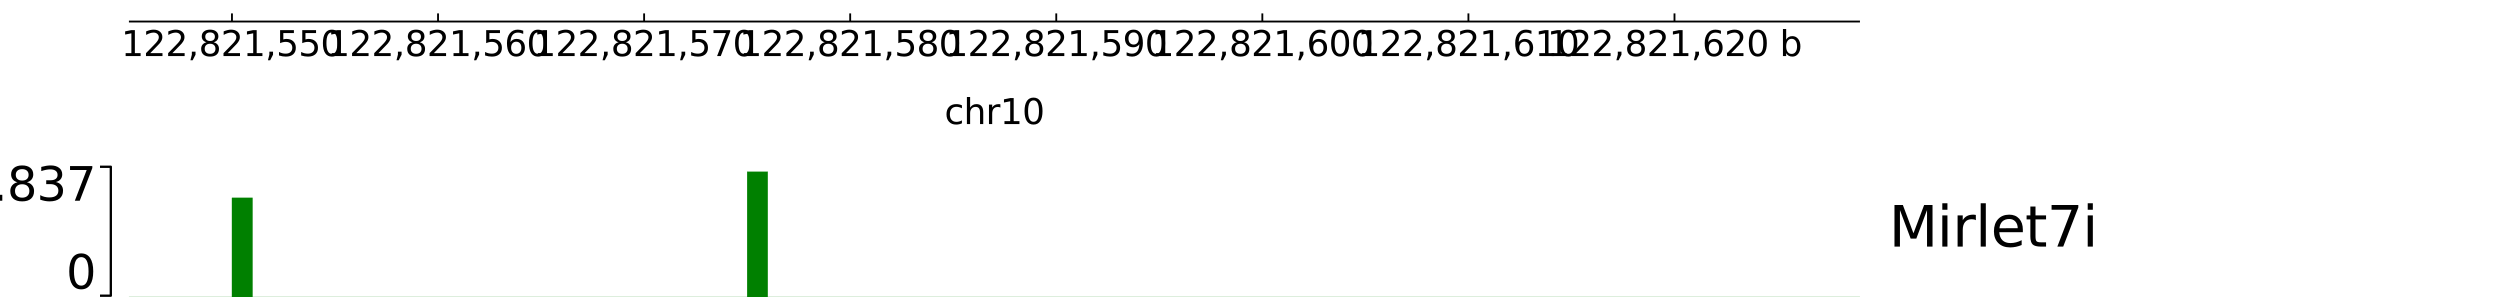 <?xml version="1.0" encoding="utf-8" standalone="no"?>
<!DOCTYPE svg PUBLIC "-//W3C//DTD SVG 1.1//EN"
  "http://www.w3.org/Graphics/SVG/1.1/DTD/svg11.dtd">
<svg xmlns:xlink="http://www.w3.org/1999/xlink" width="1077.165pt" height="131.932pt" viewBox="0 0 1077.165 131.932" xmlns="http://www.w3.org/2000/svg" version="1.1">
 <defs>
  <style type="text/css">*{stroke-linejoin: round; stroke-linecap: butt}</style>
 </defs>
 <g id="figure_1">
  <g id="patch_1">
   <path d="M 0 131.932 
L 1077.165 131.932 
L 1077.165 0 
L 0 0 
z
" style="fill: #ffffff"/>
  </g>
  <g id="axes_1">
   <g id="mpl_toolkits.axisartist.axis_artist_1">
    <defs>
     <path id="m34560c9be3" d="M 0 0 
L 0 -3.5 
" style="stroke: #000000; stroke-width: 0.8"/>
    </defs>
    <g>
     <use xlink:href="#m34560c9be3" x="99.944" y="9.273" style="fill: none; stroke: #000000; stroke-width: 0.8"/>
    </g>
    <g>
     <use xlink:href="#m34560c9be3" x="188.735" y="9.273" style="fill: none; stroke: #000000; stroke-width: 0.8"/>
    </g>
    <g>
     <use xlink:href="#m34560c9be3" x="277.526" y="9.273" style="fill: none; stroke: #000000; stroke-width: 0.8"/>
    </g>
    <g>
     <use xlink:href="#m34560c9be3" x="366.317" y="9.273" style="fill: none; stroke: #000000; stroke-width: 0.8"/>
    </g>
    <g>
     <use xlink:href="#m34560c9be3" x="455.108" y="9.273" style="fill: none; stroke: #000000; stroke-width: 0.8"/>
    </g>
    <g>
     <use xlink:href="#m34560c9be3" x="543.899" y="9.273" style="fill: none; stroke: #000000; stroke-width: 0.8"/>
    </g>
    <g>
     <use xlink:href="#m34560c9be3" x="632.69" y="9.273" style="fill: none; stroke: #000000; stroke-width: 0.8"/>
    </g>
    <g>
     <use xlink:href="#m34560c9be3" x="721.481" y="9.273" style="fill: none; stroke: #000000; stroke-width: 0.8"/>
    </g>
    <g id="text_1">
     <!-- 122,821,550 -->
     <g transform="translate(52.23 24.171)scale(0.15 -0.15)">
      <defs>
       <path id="DejaVuSans-31" d="M 794 531 
L 1825 531 
L 1825 4091 
L 703 3866 
L 703 4441 
L 1819 4666 
L 2450 4666 
L 2450 531 
L 3481 531 
L 3481 0 
L 794 0 
L 794 531 
z
" transform="scale(0.016)"/>
       <path id="DejaVuSans-32" d="M 1228 531 
L 3431 531 
L 3431 0 
L 469 0 
L 469 531 
Q 828 903 1448 1529 
Q 2069 2156 2228 2338 
Q 2531 2678 2651 2914 
Q 2772 3150 2772 3378 
Q 2772 3750 2511 3984 
Q 2250 4219 1831 4219 
Q 1534 4219 1204 4116 
Q 875 4013 500 3803 
L 500 4441 
Q 881 4594 1212 4672 
Q 1544 4750 1819 4750 
Q 2544 4750 2975 4387 
Q 3406 4025 3406 3419 
Q 3406 3131 3298 2873 
Q 3191 2616 2906 2266 
Q 2828 2175 2409 1742 
Q 1991 1309 1228 531 
z
" transform="scale(0.016)"/>
       <path id="DejaVuSans-2c" d="M 750 794 
L 1409 794 
L 1409 256 
L 897 -744 
L 494 -744 
L 750 256 
L 750 794 
z
" transform="scale(0.016)"/>
       <path id="DejaVuSans-38" d="M 2034 2216 
Q 1584 2216 1326 1975 
Q 1069 1734 1069 1313 
Q 1069 891 1326 650 
Q 1584 409 2034 409 
Q 2484 409 2743 651 
Q 3003 894 3003 1313 
Q 3003 1734 2745 1975 
Q 2488 2216 2034 2216 
z
M 1403 2484 
Q 997 2584 770 2862 
Q 544 3141 544 3541 
Q 544 4100 942 4425 
Q 1341 4750 2034 4750 
Q 2731 4750 3128 4425 
Q 3525 4100 3525 3541 
Q 3525 3141 3298 2862 
Q 3072 2584 2669 2484 
Q 3125 2378 3379 2068 
Q 3634 1759 3634 1313 
Q 3634 634 3220 271 
Q 2806 -91 2034 -91 
Q 1263 -91 848 271 
Q 434 634 434 1313 
Q 434 1759 690 2068 
Q 947 2378 1403 2484 
z
M 1172 3481 
Q 1172 3119 1398 2916 
Q 1625 2713 2034 2713 
Q 2441 2713 2670 2916 
Q 2900 3119 2900 3481 
Q 2900 3844 2670 4047 
Q 2441 4250 2034 4250 
Q 1625 4250 1398 4047 
Q 1172 3844 1172 3481 
z
" transform="scale(0.016)"/>
       <path id="DejaVuSans-35" d="M 691 4666 
L 3169 4666 
L 3169 4134 
L 1269 4134 
L 1269 2991 
Q 1406 3038 1543 3061 
Q 1681 3084 1819 3084 
Q 2600 3084 3056 2656 
Q 3513 2228 3513 1497 
Q 3513 744 3044 326 
Q 2575 -91 1722 -91 
Q 1428 -91 1123 -41 
Q 819 9 494 109 
L 494 744 
Q 775 591 1075 516 
Q 1375 441 1709 441 
Q 2250 441 2565 725 
Q 2881 1009 2881 1497 
Q 2881 1984 2565 2268 
Q 2250 2553 1709 2553 
Q 1456 2553 1204 2497 
Q 953 2441 691 2322 
L 691 4666 
z
" transform="scale(0.016)"/>
       <path id="DejaVuSans-30" d="M 2034 4250 
Q 1547 4250 1301 3770 
Q 1056 3291 1056 2328 
Q 1056 1369 1301 889 
Q 1547 409 2034 409 
Q 2525 409 2770 889 
Q 3016 1369 3016 2328 
Q 3016 3291 2770 3770 
Q 2525 4250 2034 4250 
z
M 2034 4750 
Q 2819 4750 3233 4129 
Q 3647 3509 3647 2328 
Q 3647 1150 3233 529 
Q 2819 -91 2034 -91 
Q 1250 -91 836 529 
Q 422 1150 422 2328 
Q 422 3509 836 4129 
Q 1250 4750 2034 4750 
z
" transform="scale(0.016)"/>
      </defs>
      <use xlink:href="#DejaVuSans-31"/>
      <use xlink:href="#DejaVuSans-32" x="63.623"/>
      <use xlink:href="#DejaVuSans-32" x="127.246"/>
      <use xlink:href="#DejaVuSans-2c" x="190.869"/>
      <use xlink:href="#DejaVuSans-38" x="222.656"/>
      <use xlink:href="#DejaVuSans-32" x="286.279"/>
      <use xlink:href="#DejaVuSans-31" x="349.902"/>
      <use xlink:href="#DejaVuSans-2c" x="413.525"/>
      <use xlink:href="#DejaVuSans-35" x="445.312"/>
      <use xlink:href="#DejaVuSans-35" x="508.936"/>
      <use xlink:href="#DejaVuSans-30" x="572.559"/>
     </g>
    </g>
    <g id="text_2">
     <!-- 122,821,560 -->
     <g transform="translate(141.021 24.171)scale(0.15 -0.15)">
      <defs>
       <path id="DejaVuSans-36" d="M 2113 2584 
Q 1688 2584 1439 2293 
Q 1191 2003 1191 1497 
Q 1191 994 1439 701 
Q 1688 409 2113 409 
Q 2538 409 2786 701 
Q 3034 994 3034 1497 
Q 3034 2003 2786 2293 
Q 2538 2584 2113 2584 
z
M 3366 4563 
L 3366 3988 
Q 3128 4100 2886 4159 
Q 2644 4219 2406 4219 
Q 1781 4219 1451 3797 
Q 1122 3375 1075 2522 
Q 1259 2794 1537 2939 
Q 1816 3084 2150 3084 
Q 2853 3084 3261 2657 
Q 3669 2231 3669 1497 
Q 3669 778 3244 343 
Q 2819 -91 2113 -91 
Q 1303 -91 875 529 
Q 447 1150 447 2328 
Q 447 3434 972 4092 
Q 1497 4750 2381 4750 
Q 2619 4750 2861 4703 
Q 3103 4656 3366 4563 
z
" transform="scale(0.016)"/>
      </defs>
      <use xlink:href="#DejaVuSans-31"/>
      <use xlink:href="#DejaVuSans-32" x="63.623"/>
      <use xlink:href="#DejaVuSans-32" x="127.246"/>
      <use xlink:href="#DejaVuSans-2c" x="190.869"/>
      <use xlink:href="#DejaVuSans-38" x="222.656"/>
      <use xlink:href="#DejaVuSans-32" x="286.279"/>
      <use xlink:href="#DejaVuSans-31" x="349.902"/>
      <use xlink:href="#DejaVuSans-2c" x="413.525"/>
      <use xlink:href="#DejaVuSans-35" x="445.312"/>
      <use xlink:href="#DejaVuSans-36" x="508.936"/>
      <use xlink:href="#DejaVuSans-30" x="572.559"/>
     </g>
    </g>
    <g id="text_3">
     <!-- 122,821,570 -->
     <g transform="translate(229.812 24.171)scale(0.15 -0.15)">
      <defs>
       <path id="DejaVuSans-37" d="M 525 4666 
L 3525 4666 
L 3525 4397 
L 1831 0 
L 1172 0 
L 2766 4134 
L 525 4134 
L 525 4666 
z
" transform="scale(0.016)"/>
      </defs>
      <use xlink:href="#DejaVuSans-31"/>
      <use xlink:href="#DejaVuSans-32" x="63.623"/>
      <use xlink:href="#DejaVuSans-32" x="127.246"/>
      <use xlink:href="#DejaVuSans-2c" x="190.869"/>
      <use xlink:href="#DejaVuSans-38" x="222.656"/>
      <use xlink:href="#DejaVuSans-32" x="286.279"/>
      <use xlink:href="#DejaVuSans-31" x="349.902"/>
      <use xlink:href="#DejaVuSans-2c" x="413.525"/>
      <use xlink:href="#DejaVuSans-35" x="445.312"/>
      <use xlink:href="#DejaVuSans-37" x="508.936"/>
      <use xlink:href="#DejaVuSans-30" x="572.559"/>
     </g>
    </g>
    <g id="text_4">
     <!-- 122,821,580 -->
     <g transform="translate(318.603 24.171)scale(0.15 -0.15)">
      <use xlink:href="#DejaVuSans-31"/>
      <use xlink:href="#DejaVuSans-32" x="63.623"/>
      <use xlink:href="#DejaVuSans-32" x="127.246"/>
      <use xlink:href="#DejaVuSans-2c" x="190.869"/>
      <use xlink:href="#DejaVuSans-38" x="222.656"/>
      <use xlink:href="#DejaVuSans-32" x="286.279"/>
      <use xlink:href="#DejaVuSans-31" x="349.902"/>
      <use xlink:href="#DejaVuSans-2c" x="413.525"/>
      <use xlink:href="#DejaVuSans-35" x="445.312"/>
      <use xlink:href="#DejaVuSans-38" x="508.936"/>
      <use xlink:href="#DejaVuSans-30" x="572.559"/>
     </g>
    </g>
    <g id="text_5">
     <!-- 122,821,590 -->
     <g transform="translate(407.394 24.171)scale(0.15 -0.15)">
      <defs>
       <path id="DejaVuSans-39" d="M 703 97 
L 703 672 
Q 941 559 1184 500 
Q 1428 441 1663 441 
Q 2288 441 2617 861 
Q 2947 1281 2994 2138 
Q 2813 1869 2534 1725 
Q 2256 1581 1919 1581 
Q 1219 1581 811 2004 
Q 403 2428 403 3163 
Q 403 3881 828 4315 
Q 1253 4750 1959 4750 
Q 2769 4750 3195 4129 
Q 3622 3509 3622 2328 
Q 3622 1225 3098 567 
Q 2575 -91 1691 -91 
Q 1453 -91 1209 -44 
Q 966 3 703 97 
z
M 1959 2075 
Q 2384 2075 2632 2365 
Q 2881 2656 2881 3163 
Q 2881 3666 2632 3958 
Q 2384 4250 1959 4250 
Q 1534 4250 1286 3958 
Q 1038 3666 1038 3163 
Q 1038 2656 1286 2365 
Q 1534 2075 1959 2075 
z
" transform="scale(0.016)"/>
      </defs>
      <use xlink:href="#DejaVuSans-31"/>
      <use xlink:href="#DejaVuSans-32" x="63.623"/>
      <use xlink:href="#DejaVuSans-32" x="127.246"/>
      <use xlink:href="#DejaVuSans-2c" x="190.869"/>
      <use xlink:href="#DejaVuSans-38" x="222.656"/>
      <use xlink:href="#DejaVuSans-32" x="286.279"/>
      <use xlink:href="#DejaVuSans-31" x="349.902"/>
      <use xlink:href="#DejaVuSans-2c" x="413.525"/>
      <use xlink:href="#DejaVuSans-35" x="445.312"/>
      <use xlink:href="#DejaVuSans-39" x="508.936"/>
      <use xlink:href="#DejaVuSans-30" x="572.559"/>
     </g>
    </g>
    <g id="text_6">
     <!-- 122,821,600 -->
     <g transform="translate(496.185 24.171)scale(0.15 -0.15)">
      <use xlink:href="#DejaVuSans-31"/>
      <use xlink:href="#DejaVuSans-32" x="63.623"/>
      <use xlink:href="#DejaVuSans-32" x="127.246"/>
      <use xlink:href="#DejaVuSans-2c" x="190.869"/>
      <use xlink:href="#DejaVuSans-38" x="222.656"/>
      <use xlink:href="#DejaVuSans-32" x="286.279"/>
      <use xlink:href="#DejaVuSans-31" x="349.902"/>
      <use xlink:href="#DejaVuSans-2c" x="413.525"/>
      <use xlink:href="#DejaVuSans-36" x="445.312"/>
      <use xlink:href="#DejaVuSans-30" x="508.936"/>
      <use xlink:href="#DejaVuSans-30" x="572.559"/>
     </g>
    </g>
    <g id="text_7">
     <!-- 122,821,610 -->
     <g transform="translate(584.976 24.171)scale(0.15 -0.15)">
      <use xlink:href="#DejaVuSans-31"/>
      <use xlink:href="#DejaVuSans-32" x="63.623"/>
      <use xlink:href="#DejaVuSans-32" x="127.246"/>
      <use xlink:href="#DejaVuSans-2c" x="190.869"/>
      <use xlink:href="#DejaVuSans-38" x="222.656"/>
      <use xlink:href="#DejaVuSans-32" x="286.279"/>
      <use xlink:href="#DejaVuSans-31" x="349.902"/>
      <use xlink:href="#DejaVuSans-2c" x="413.525"/>
      <use xlink:href="#DejaVuSans-36" x="445.312"/>
      <use xlink:href="#DejaVuSans-31" x="508.936"/>
      <use xlink:href="#DejaVuSans-30" x="572.559"/>
     </g>
    </g>
    <g id="text_8">
     <!-- 122,821,620 b -->
     <g transform="translate(666.622 24.171)scale(0.15 -0.15)">
      <defs>
       <path id="DejaVuSans-20" transform="scale(0.016)"/>
       <path id="DejaVuSans-62" d="M 3116 1747 
Q 3116 2381 2855 2742 
Q 2594 3103 2138 3103 
Q 1681 3103 1420 2742 
Q 1159 2381 1159 1747 
Q 1159 1113 1420 752 
Q 1681 391 2138 391 
Q 2594 391 2855 752 
Q 3116 1113 3116 1747 
z
M 1159 2969 
Q 1341 3281 1617 3432 
Q 1894 3584 2278 3584 
Q 2916 3584 3314 3078 
Q 3713 2572 3713 1747 
Q 3713 922 3314 415 
Q 2916 -91 2278 -91 
Q 1894 -91 1617 61 
Q 1341 213 1159 525 
L 1159 0 
L 581 0 
L 581 4863 
L 1159 4863 
L 1159 2969 
z
" transform="scale(0.016)"/>
      </defs>
      <use xlink:href="#DejaVuSans-31"/>
      <use xlink:href="#DejaVuSans-32" x="63.623"/>
      <use xlink:href="#DejaVuSans-32" x="127.246"/>
      <use xlink:href="#DejaVuSans-2c" x="190.869"/>
      <use xlink:href="#DejaVuSans-38" x="222.656"/>
      <use xlink:href="#DejaVuSans-32" x="286.279"/>
      <use xlink:href="#DejaVuSans-31" x="349.902"/>
      <use xlink:href="#DejaVuSans-2c" x="413.525"/>
      <use xlink:href="#DejaVuSans-36" x="445.312"/>
      <use xlink:href="#DejaVuSans-32" x="508.936"/>
      <use xlink:href="#DejaVuSans-30" x="572.559"/>
      <use xlink:href="#DejaVuSans-20" x="636.182"/>
      <use xlink:href="#DejaVuSans-62" x="667.969"/>
     </g>
    </g>
    <g id="patch_2">
     <path d="M 55.548 9.273 
L 801.392 9.273 
" clip-path="url(#pdf769572bb)" style="fill: none; stroke: #000000; stroke-width: 0.8; stroke-linecap: square"/>
    </g>
   </g>
   <g id="text_9">
    <!-- chr10 -->
    <g transform="translate(406.966 53.457)scale(0.15 -0.15)">
     <defs>
      <path id="DejaVuSans-63" d="M 3122 3366 
L 3122 2828 
Q 2878 2963 2633 3030 
Q 2388 3097 2138 3097 
Q 1578 3097 1268 2742 
Q 959 2388 959 1747 
Q 959 1106 1268 751 
Q 1578 397 2138 397 
Q 2388 397 2633 464 
Q 2878 531 3122 666 
L 3122 134 
Q 2881 22 2623 -34 
Q 2366 -91 2075 -91 
Q 1284 -91 818 406 
Q 353 903 353 1747 
Q 353 2603 823 3093 
Q 1294 3584 2113 3584 
Q 2378 3584 2631 3529 
Q 2884 3475 3122 3366 
z
" transform="scale(0.016)"/>
      <path id="DejaVuSans-68" d="M 3513 2113 
L 3513 0 
L 2938 0 
L 2938 2094 
Q 2938 2591 2744 2837 
Q 2550 3084 2163 3084 
Q 1697 3084 1428 2787 
Q 1159 2491 1159 1978 
L 1159 0 
L 581 0 
L 581 4863 
L 1159 4863 
L 1159 2956 
Q 1366 3272 1645 3428 
Q 1925 3584 2291 3584 
Q 2894 3584 3203 3211 
Q 3513 2838 3513 2113 
z
" transform="scale(0.016)"/>
      <path id="DejaVuSans-72" d="M 2631 2963 
Q 2534 3019 2420 3045 
Q 2306 3072 2169 3072 
Q 1681 3072 1420 2755 
Q 1159 2438 1159 1844 
L 1159 0 
L 581 0 
L 581 3500 
L 1159 3500 
L 1159 2956 
Q 1341 3275 1631 3429 
Q 1922 3584 2338 3584 
Q 2397 3584 2469 3576 
Q 2541 3569 2628 3553 
L 2631 2963 
z
" transform="scale(0.016)"/>
     </defs>
     <use xlink:href="#DejaVuSans-63"/>
     <use xlink:href="#DejaVuSans-68" x="54.98"/>
     <use xlink:href="#DejaVuSans-72" x="118.359"/>
     <use xlink:href="#DejaVuSans-31" x="159.473"/>
     <use xlink:href="#DejaVuSans-30" x="223.096"/>
    </g>
   </g>
  </g>
  <g id="axes_2"/>
  <g id="axes_3"/>
  <g id="axes_4"/>
  <g id="axes_5"/>
  <g id="axes_6"/>
  <g id="axes_7">
   <g id="PolyCollection_1">
    <defs>
     <path id="mc67b9e745a" d="M 55.548 -3.958 
L 55.548 -3.958 
L 64.428 -3.958 
L 64.428 -3.958 
L 73.307 -3.958 
L 73.307 -3.958 
L 82.186 -3.958 
L 82.186 -3.958 
L 91.065 -3.958 
L 91.065 -3.958 
L 99.944 -3.958 
L 99.944 -46.672 
L 108.823 -46.672 
L 108.823 -3.958 
L 117.702 -3.958 
L 117.702 -3.958 
L 126.581 -3.958 
L 126.581 -3.958 
L 135.46 -3.958 
L 135.46 -3.958 
L 144.339 -3.958 
L 144.339 -3.958 
L 153.218 -3.958 
L 153.218 -3.958 
L 162.098 -3.958 
L 162.098 -3.958 
L 170.977 -3.958 
L 170.977 -3.958 
L 179.856 -3.958 
L 179.856 -3.958 
L 188.735 -3.958 
L 188.735 -3.958 
L 197.614 -3.958 
L 197.614 -3.958 
L 206.493 -3.958 
L 206.493 -3.958 
L 215.372 -3.958 
L 215.372 -3.958 
L 224.251 -3.958 
L 224.251 -3.958 
L 233.13 -3.958 
L 233.13 -3.958 
L 242.009 -3.958 
L 242.009 -3.958 
L 250.889 -3.958 
L 250.889 -3.958 
L 259.768 -3.958 
L 259.768 -3.958 
L 268.647 -3.958 
L 268.647 -3.958 
L 277.526 -3.958 
L 277.526 -3.958 
L 286.405 -3.958 
L 286.405 -3.958 
L 295.284 -3.958 
L 295.284 -3.958 
L 304.163 -3.958 
L 304.163 -3.958 
L 313.042 -3.958 
L 313.042 -3.958 
L 321.921 -3.958 
L 321.921 -57.951 
L 330.8 -57.951 
L 330.8 -3.958 
L 339.679 -3.958 
L 339.679 -3.958 
L 348.559 -3.958 
L 348.559 -3.958 
L 357.438 -3.958 
L 357.438 -3.958 
L 366.317 -3.958 
L 366.317 -3.958 
L 375.196 -3.958 
L 375.196 -3.958 
L 384.075 -3.958 
L 384.075 -3.958 
L 392.954 -3.958 
L 392.954 -3.958 
L 401.833 -3.958 
L 401.833 -3.958 
L 410.712 -3.958 
L 410.712 -3.958 
L 419.591 -3.958 
L 419.591 -3.958 
L 428.47 -3.958 
L 428.47 -3.958 
L 437.349 -3.958 
L 437.349 -3.958 
L 446.229 -3.958 
L 446.229 -3.958 
L 455.108 -3.958 
L 455.108 -3.958 
L 463.987 -3.958 
L 463.987 -3.958 
L 472.866 -3.958 
L 472.866 -3.958 
L 481.745 -3.958 
L 481.745 -3.958 
L 490.624 -3.958 
L 490.624 -3.958 
L 499.503 -3.958 
L 499.503 -3.958 
L 508.382 -3.958 
L 508.382 -3.958 
L 517.261 -3.958 
L 517.261 -3.958 
L 526.14 -3.958 
L 526.14 -3.958 
L 535.02 -3.958 
L 535.02 -3.958 
L 543.899 -3.958 
L 543.899 -3.958 
L 552.778 -3.958 
L 552.778 -3.958 
L 561.657 -3.958 
L 561.657 -3.958 
L 570.536 -3.958 
L 570.536 -3.958 
L 579.415 -3.958 
L 579.415 -3.958 
L 588.294 -3.958 
L 588.294 -3.958 
L 597.173 -3.958 
L 597.173 -3.958 
L 606.052 -3.958 
L 606.052 -3.958 
L 614.931 -3.958 
L 614.931 -3.958 
L 623.81 -3.958 
L 623.81 -3.958 
L 632.69 -3.958 
L 632.69 -3.958 
L 641.569 -3.958 
L 641.569 -3.958 
L 650.448 -3.958 
L 650.448 -3.958 
L 659.327 -3.958 
L 659.327 -3.958 
L 668.206 -3.958 
L 668.206 -3.958 
L 677.085 -3.958 
L 677.085 -3.958 
L 685.964 -3.958 
L 685.964 -3.958 
L 694.843 -3.958 
L 694.843 -3.958 
L 703.722 -3.958 
L 703.722 -3.958 
L 712.601 -3.958 
L 712.601 -3.958 
L 721.481 -3.958 
L 721.481 -3.958 
L 730.36 -3.958 
L 730.36 -3.958 
L 739.239 -3.958 
L 739.239 -3.958 
L 748.118 -3.958 
L 748.118 -3.958 
L 756.997 -3.958 
L 756.997 -3.958 
L 801.392 -3.958 
L 801.392 -3.958 
L 801.392 -3.958 
L 756.997 -3.958 
L 756.997 -3.958 
L 748.118 -3.958 
L 748.118 -3.958 
L 739.239 -3.958 
L 739.239 -3.958 
L 730.36 -3.958 
L 730.36 -3.958 
L 721.481 -3.958 
L 721.481 -3.958 
L 712.601 -3.958 
L 712.601 -3.958 
L 703.722 -3.958 
L 703.722 -3.958 
L 694.843 -3.958 
L 694.843 -3.958 
L 685.964 -3.958 
L 685.964 -3.958 
L 677.085 -3.958 
L 677.085 -3.958 
L 668.206 -3.958 
L 668.206 -3.958 
L 659.327 -3.958 
L 659.327 -3.958 
L 650.448 -3.958 
L 650.448 -3.958 
L 641.569 -3.958 
L 641.569 -3.958 
L 632.69 -3.958 
L 632.69 -3.958 
L 623.81 -3.958 
L 623.81 -3.958 
L 614.931 -3.958 
L 614.931 -3.958 
L 606.052 -3.958 
L 606.052 -3.958 
L 597.173 -3.958 
L 597.173 -3.958 
L 588.294 -3.958 
L 588.294 -3.958 
L 579.415 -3.958 
L 579.415 -3.958 
L 570.536 -3.958 
L 570.536 -3.958 
L 561.657 -3.958 
L 561.657 -3.958 
L 552.778 -3.958 
L 552.778 -3.958 
L 543.899 -3.958 
L 543.899 -3.958 
L 535.02 -3.958 
L 535.02 -3.958 
L 526.14 -3.958 
L 526.14 -3.958 
L 517.261 -3.958 
L 517.261 -3.958 
L 508.382 -3.958 
L 508.382 -3.958 
L 499.503 -3.958 
L 499.503 -3.958 
L 490.624 -3.958 
L 490.624 -3.958 
L 481.745 -3.958 
L 481.745 -3.958 
L 472.866 -3.958 
L 472.866 -3.958 
L 463.987 -3.958 
L 463.987 -3.958 
L 455.108 -3.958 
L 455.108 -3.958 
L 446.229 -3.958 
L 446.229 -3.958 
L 437.349 -3.958 
L 437.349 -3.958 
L 428.47 -3.958 
L 428.47 -3.958 
L 419.591 -3.958 
L 419.591 -3.958 
L 410.712 -3.958 
L 410.712 -3.958 
L 401.833 -3.958 
L 401.833 -3.958 
L 392.954 -3.958 
L 392.954 -3.958 
L 384.075 -3.958 
L 384.075 -3.958 
L 375.196 -3.958 
L 375.196 -3.958 
L 366.317 -3.958 
L 366.317 -3.958 
L 357.438 -3.958 
L 357.438 -3.958 
L 348.559 -3.958 
L 348.559 -3.958 
L 339.679 -3.958 
L 339.679 -3.958 
L 330.8 -3.958 
L 330.8 -3.958 
L 321.921 -3.958 
L 321.921 -3.958 
L 313.042 -3.958 
L 313.042 -3.958 
L 304.163 -3.958 
L 304.163 -3.958 
L 295.284 -3.958 
L 295.284 -3.958 
L 286.405 -3.958 
L 286.405 -3.958 
L 277.526 -3.958 
L 277.526 -3.958 
L 268.647 -3.958 
L 268.647 -3.958 
L 259.768 -3.958 
L 259.768 -3.958 
L 250.889 -3.958 
L 250.889 -3.958 
L 242.009 -3.958 
L 242.009 -3.958 
L 233.13 -3.958 
L 233.13 -3.958 
L 224.251 -3.958 
L 224.251 -3.958 
L 215.372 -3.958 
L 215.372 -3.958 
L 206.493 -3.958 
L 206.493 -3.958 
L 197.614 -3.958 
L 197.614 -3.958 
L 188.735 -3.958 
L 188.735 -3.958 
L 179.856 -3.958 
L 179.856 -3.958 
L 170.977 -3.958 
L 170.977 -3.958 
L 162.098 -3.958 
L 162.098 -3.958 
L 153.218 -3.958 
L 153.218 -3.958 
L 144.339 -3.958 
L 144.339 -3.958 
L 135.46 -3.958 
L 135.46 -3.958 
L 126.581 -3.958 
L 126.581 -3.958 
L 117.702 -3.958 
L 117.702 -3.958 
L 108.823 -3.958 
L 108.823 -3.958 
L 99.944 -3.958 
L 99.944 -3.958 
L 91.065 -3.958 
L 91.065 -3.958 
L 82.186 -3.958 
L 82.186 -3.958 
L 73.307 -3.958 
L 73.307 -3.958 
L 64.428 -3.958 
L 64.428 -3.958 
L 55.548 -3.958 
z
" style="stroke: #008000; stroke-width: 0.1"/>
    </defs>
    <g clip-path="url(#pf68aac0682)">
     <use xlink:href="#mc67b9e745a" x="0" y="131.932" style="fill: #008000; stroke: #008000; stroke-width: 0.1"/>
    </g>
   </g>
  </g>
  <g id="axes_8">
   <g id="line2d_1">
    <path d="M 43.087 127.407 
L 47.748 127.407 
L 47.748 71.848 
L 43.087 71.848 
" clip-path="url(#p63cf88f7b6)" style="fill: none; stroke: #000000; stroke-linecap: square"/>
   </g>
   <g id="text_10">
    <!-- 0 -->
    <g transform="translate(28.497 124.381)scale(0.2 -0.2)">
     <use xlink:href="#DejaVuSans-30"/>
    </g>
   </g>
   <g id="text_11">
    <!-- 1.837 -->
    <g transform="translate(-16.034 86.478)scale(0.2 -0.2)">
     <defs>
      <path id="DejaVuSans-2e" d="M 684 794 
L 1344 794 
L 1344 0 
L 684 0 
L 684 794 
z
" transform="scale(0.016)"/>
      <path id="DejaVuSans-33" d="M 2597 2516 
Q 3050 2419 3304 2112 
Q 3559 1806 3559 1356 
Q 3559 666 3084 287 
Q 2609 -91 1734 -91 
Q 1441 -91 1130 -33 
Q 819 25 488 141 
L 488 750 
Q 750 597 1062 519 
Q 1375 441 1716 441 
Q 2309 441 2620 675 
Q 2931 909 2931 1356 
Q 2931 1769 2642 2001 
Q 2353 2234 1838 2234 
L 1294 2234 
L 1294 2753 
L 1863 2753 
Q 2328 2753 2575 2939 
Q 2822 3125 2822 3475 
Q 2822 3834 2567 4026 
Q 2313 4219 1838 4219 
Q 1578 4219 1281 4162 
Q 984 4106 628 3988 
L 628 4550 
Q 988 4650 1302 4700 
Q 1616 4750 1894 4750 
Q 2613 4750 3031 4423 
Q 3450 4097 3450 3541 
Q 3450 3153 3228 2886 
Q 3006 2619 2597 2516 
z
" transform="scale(0.016)"/>
     </defs>
     <use xlink:href="#DejaVuSans-31"/>
     <use xlink:href="#DejaVuSans-2e" x="63.623"/>
     <use xlink:href="#DejaVuSans-38" x="95.41"/>
     <use xlink:href="#DejaVuSans-33" x="159.033"/>
     <use xlink:href="#DejaVuSans-37" x="222.656"/>
    </g>
   </g>
  </g>
  <g id="axes_9">
   <g id="text_12">
    <!-- Mirlet7i -->
    <g transform="translate(813.854 106.25)scale(0.24 -0.24)">
     <defs>
      <path id="DejaVuSans-4d" d="M 628 4666 
L 1569 4666 
L 2759 1491 
L 3956 4666 
L 4897 4666 
L 4897 0 
L 4281 0 
L 4281 4097 
L 3078 897 
L 2444 897 
L 1241 4097 
L 1241 0 
L 628 0 
L 628 4666 
z
" transform="scale(0.016)"/>
      <path id="DejaVuSans-69" d="M 603 3500 
L 1178 3500 
L 1178 0 
L 603 0 
L 603 3500 
z
M 603 4863 
L 1178 4863 
L 1178 4134 
L 603 4134 
L 603 4863 
z
" transform="scale(0.016)"/>
      <path id="DejaVuSans-6c" d="M 603 4863 
L 1178 4863 
L 1178 0 
L 603 0 
L 603 4863 
z
" transform="scale(0.016)"/>
      <path id="DejaVuSans-65" d="M 3597 1894 
L 3597 1613 
L 953 1613 
Q 991 1019 1311 708 
Q 1631 397 2203 397 
Q 2534 397 2845 478 
Q 3156 559 3463 722 
L 3463 178 
Q 3153 47 2828 -22 
Q 2503 -91 2169 -91 
Q 1331 -91 842 396 
Q 353 884 353 1716 
Q 353 2575 817 3079 
Q 1281 3584 2069 3584 
Q 2775 3584 3186 3129 
Q 3597 2675 3597 1894 
z
M 3022 2063 
Q 3016 2534 2758 2815 
Q 2500 3097 2075 3097 
Q 1594 3097 1305 2825 
Q 1016 2553 972 2059 
L 3022 2063 
z
" transform="scale(0.016)"/>
      <path id="DejaVuSans-74" d="M 1172 4494 
L 1172 3500 
L 2356 3500 
L 2356 3053 
L 1172 3053 
L 1172 1153 
Q 1172 725 1289 603 
Q 1406 481 1766 481 
L 2356 481 
L 2356 0 
L 1766 0 
Q 1100 0 847 248 
Q 594 497 594 1153 
L 594 3053 
L 172 3053 
L 172 3500 
L 594 3500 
L 594 4494 
L 1172 4494 
z
" transform="scale(0.016)"/>
     </defs>
     <use xlink:href="#DejaVuSans-4d"/>
     <use xlink:href="#DejaVuSans-69" x="86.279"/>
     <use xlink:href="#DejaVuSans-72" x="114.062"/>
     <use xlink:href="#DejaVuSans-6c" x="155.176"/>
     <use xlink:href="#DejaVuSans-65" x="182.959"/>
     <use xlink:href="#DejaVuSans-74" x="244.482"/>
     <use xlink:href="#DejaVuSans-37" x="283.691"/>
     <use xlink:href="#DejaVuSans-69" x="347.314"/>
    </g>
   </g>
  </g>
 </g>
 <defs>
  <clipPath id="pdf769572bb">
   <rect x="55.548" y="3.958" width="745.844" height="53.15"/>
  </clipPath>
  <clipPath id="pf68aac0682">
   <rect x="55.548" y="71.281" width="745.844" height="56.693"/>
  </clipPath>
  <clipPath id="p63cf88f7b6">
   <rect x="43.087" y="71.281" width="9.323" height="56.693"/>
  </clipPath>
 </defs>
</svg>
